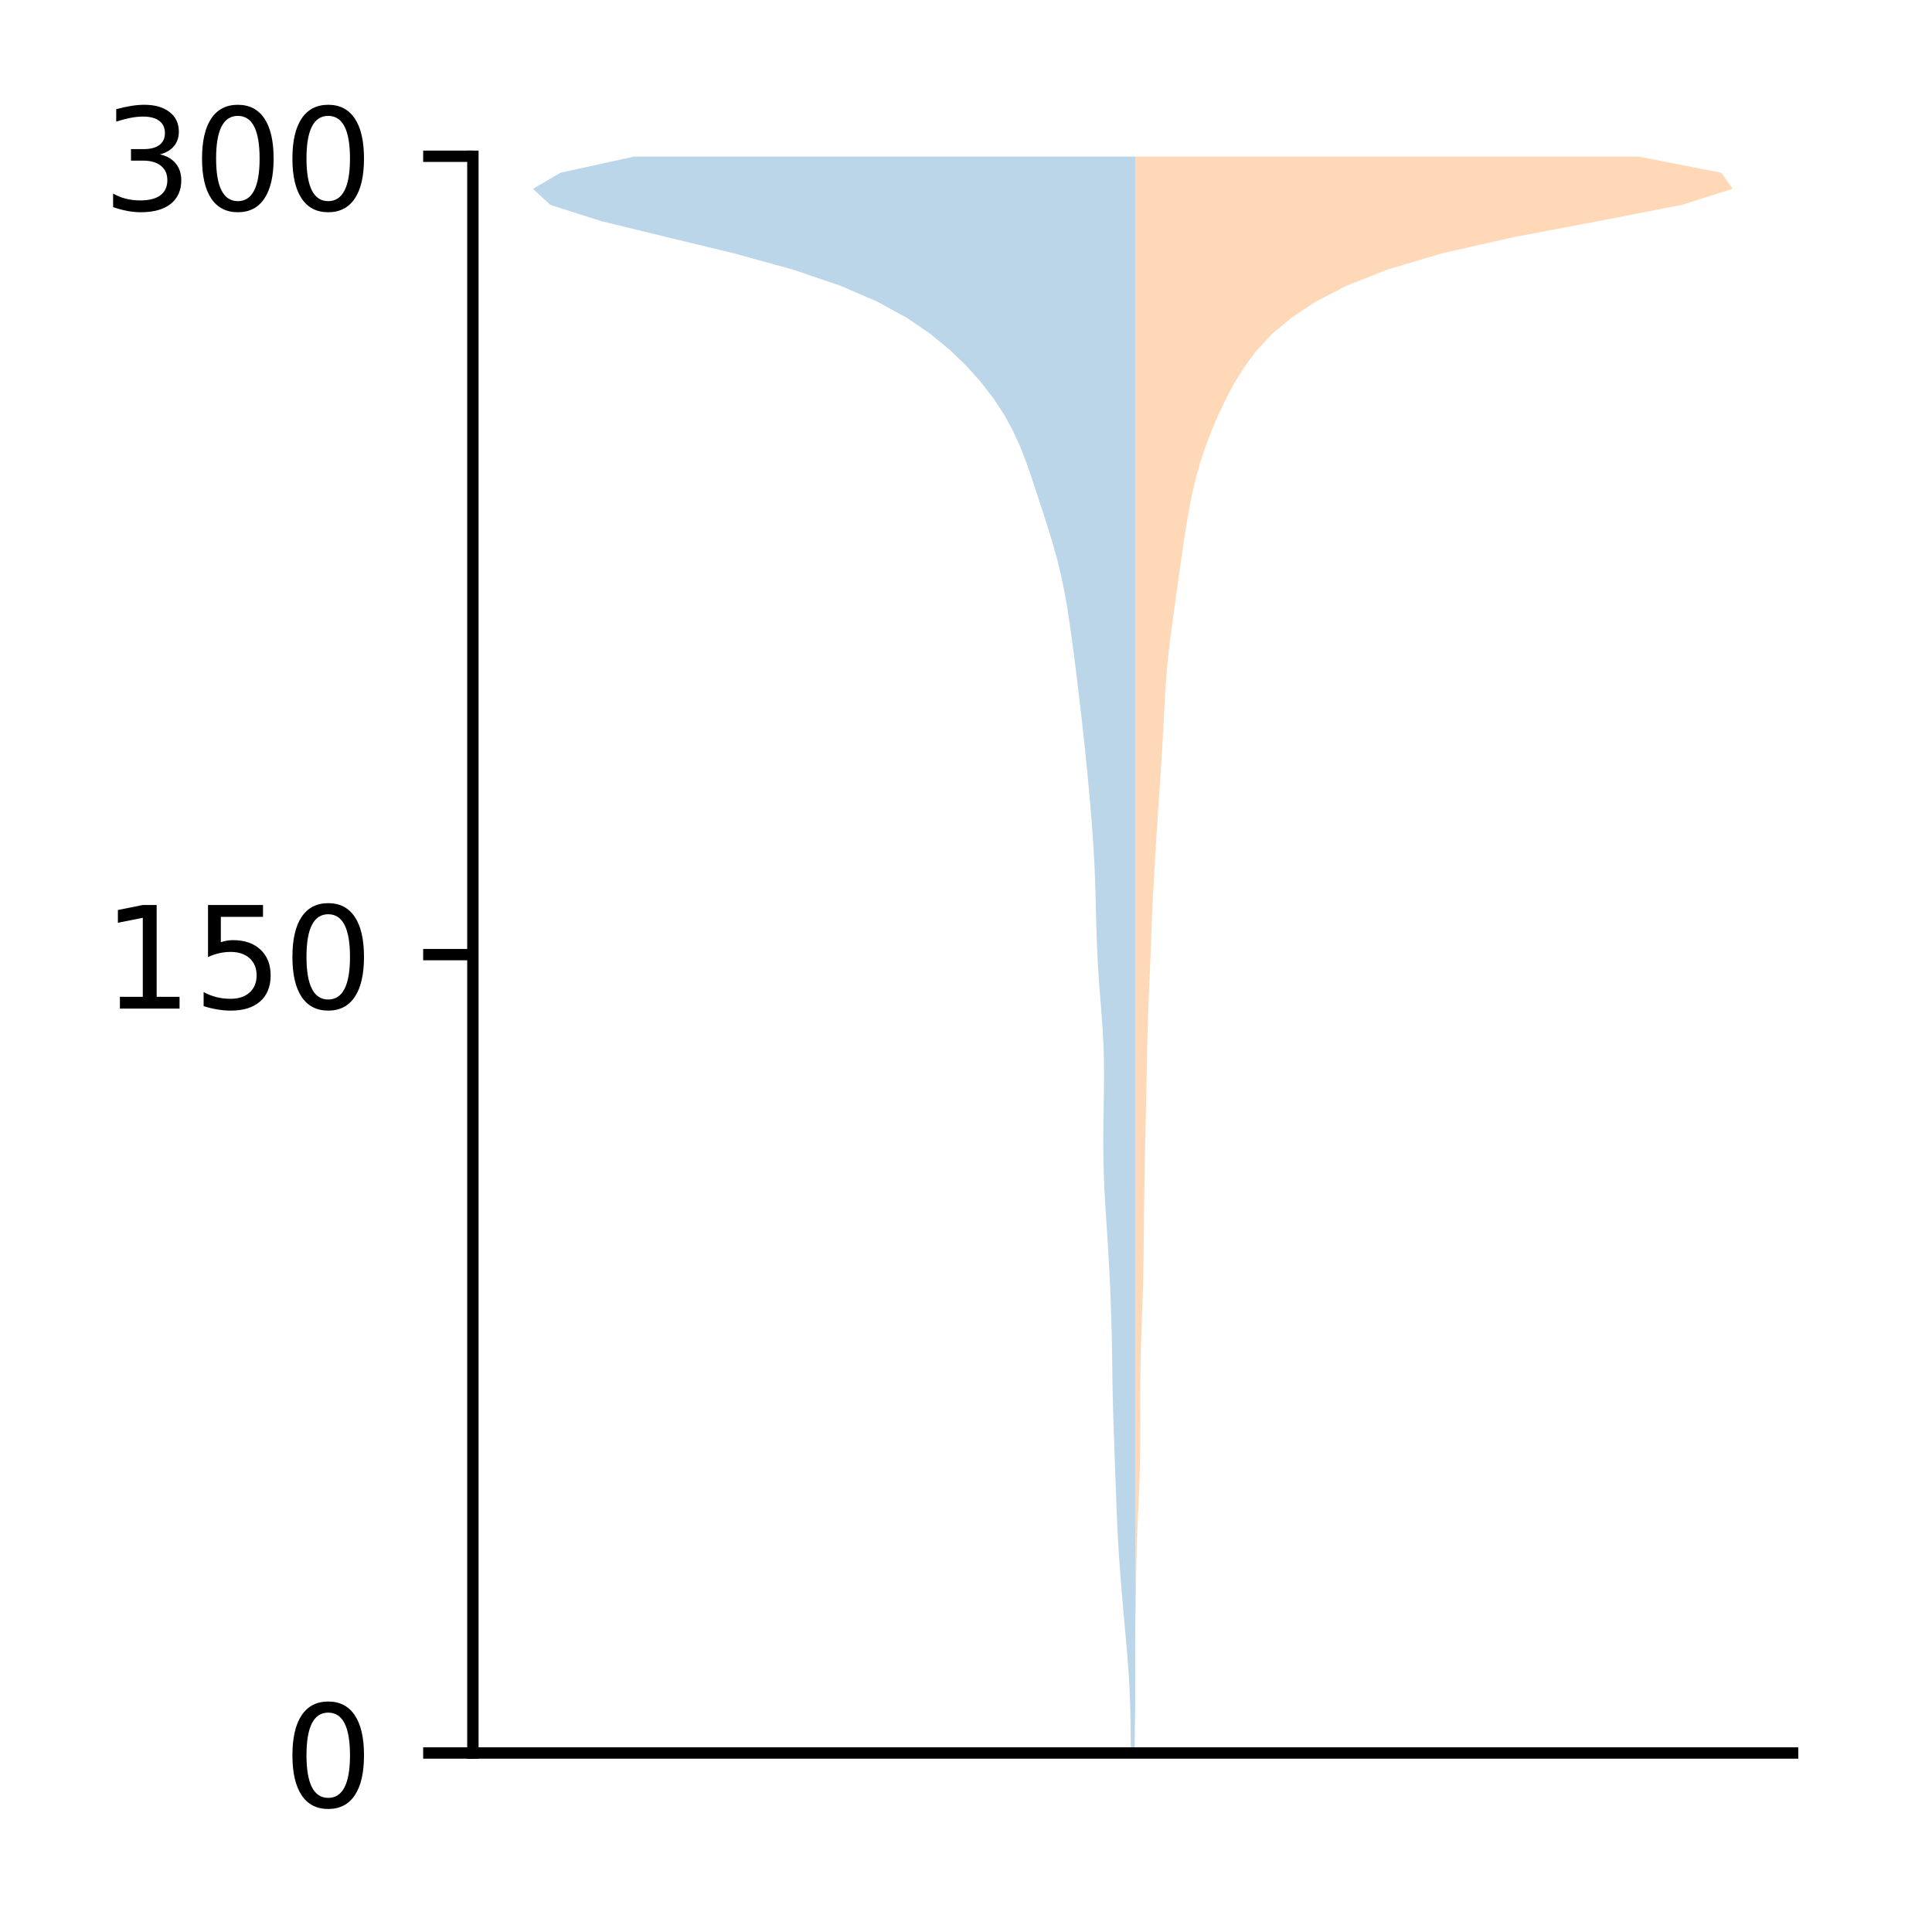 <?xml version="1.0" encoding="utf-8" standalone="no"?>
<!DOCTYPE svg PUBLIC "-//W3C//DTD SVG 1.1//EN"
  "http://www.w3.org/Graphics/SVG/1.1/DTD/svg11.dtd">
<!-- Created with matplotlib (http://matplotlib.org/) -->
<svg height="136pt" version="1.1" viewBox="0 0 136 136" width="136pt" xmlns="http://www.w3.org/2000/svg" xmlns:xlink="http://www.w3.org/1999/xlink">
 <defs>
  <style type="text/css">
*{stroke-linecap:butt;stroke-linejoin:round;}
  </style>
 </defs>
 <g id="figure_1">
  <g id="patch_1">
   <path d="M 0 136.478 
L 136.887 136.478 
L 136.887 0 
L 0 0 
z
" style="fill:#ffffff;"/>
  </g>
  <g id="axes_1">
   <g id="patch_2">
    <path d="M 33.288 123.399 
L 126.188 123.399 
L 126.188 10.999 
L 33.288 10.999 
z
" style="fill:#ffffff;"/>
   </g>
   <g id="PolyCollection_1">
    <path clip-path="url(#pb01d1454ae)" d="M 79.869 123.399 
L 79.606 123.399 
L 79.594 122.264 
L 79.581 121.129 
L 79.556 119.994 
L 79.511 118.859 
L 79.444 117.724 
L 79.358 116.588 
L 79.261 115.453 
L 79.159 114.318 
L 79.058 113.183 
L 78.96 112.048 
L 78.868 110.913 
L 78.786 109.778 
L 78.714 108.643 
L 78.655 107.507 
L 78.606 106.372 
L 78.563 105.237 
L 78.523 104.102 
L 78.482 102.967 
L 78.44 101.832 
L 78.399 100.697 
L 78.362 99.561 
L 78.333 98.426 
L 78.311 97.291 
L 78.295 96.156 
L 78.278 95.021 
L 78.256 93.886 
L 78.225 92.751 
L 78.186 91.616 
L 78.139 90.48 
L 78.084 89.345 
L 78.022 88.21 
L 77.952 87.075 
L 77.877 85.94 
L 77.804 84.805 
L 77.742 83.67 
L 77.696 82.534 
L 77.67 81.399 
L 77.662 80.264 
L 77.67 79.129 
L 77.687 77.994 
L 77.706 76.859 
L 77.716 75.724 
L 77.707 74.589 
L 77.672 73.453 
L 77.609 72.318 
L 77.526 71.183 
L 77.435 70.048 
L 77.348 68.913 
L 77.276 67.778 
L 77.222 66.643 
L 77.183 65.508 
L 77.153 64.372 
L 77.124 63.237 
L 77.09 62.102 
L 77.045 60.967 
L 76.985 59.832 
L 76.911 58.697 
L 76.824 57.562 
L 76.728 56.426 
L 76.626 55.291 
L 76.518 54.156 
L 76.404 53.021 
L 76.284 51.886 
L 76.158 50.751 
L 76.027 49.616 
L 75.893 48.481 
L 75.755 47.345 
L 75.612 46.21 
L 75.462 45.075 
L 75.304 43.94 
L 75.129 42.805 
L 74.931 41.67 
L 74.698 40.535 
L 74.424 39.399 
L 74.108 38.264 
L 73.76 37.129 
L 73.395 35.994 
L 73.025 34.859 
L 72.651 33.724 
L 72.258 32.589 
L 71.818 31.454 
L 71.301 30.318 
L 70.68 29.183 
L 69.937 28.048 
L 69.062 26.913 
L 68.047 25.778 
L 66.873 24.643 
L 65.495 23.508 
L 63.832 22.373 
L 61.761 21.237 
L 59.127 20.102 
L 55.777 18.967 
L 51.654 17.832 
L 46.959 16.697 
L 42.307 15.562 
L 38.749 14.427 
L 37.51 13.291 
L 39.464 12.156 
L 44.626 11.021 
L 79.912 11.021 
L 79.912 11.021 
L 79.912 12.156 
L 79.912 13.291 
L 79.912 14.427 
L 79.912 15.562 
L 79.912 16.697 
L 79.912 17.832 
L 79.912 18.967 
L 79.912 20.102 
L 79.912 21.237 
L 79.912 22.373 
L 79.912 23.508 
L 79.912 24.643 
L 79.912 25.778 
L 79.912 26.913 
L 79.912 28.048 
L 79.912 29.183 
L 79.912 30.318 
L 79.912 31.454 
L 79.912 32.589 
L 79.912 33.724 
L 79.912 34.859 
L 79.912 35.994 
L 79.912 37.129 
L 79.912 38.264 
L 79.912 39.399 
L 79.912 40.535 
L 79.912 41.67 
L 79.912 42.805 
L 79.912 43.94 
L 79.912 45.075 
L 79.912 46.21 
L 79.912 47.345 
L 79.912 48.481 
L 79.912 49.616 
L 79.912 50.751 
L 79.912 51.886 
L 79.912 53.021 
L 79.912 54.156 
L 79.912 55.291 
L 79.912 56.426 
L 79.912 57.562 
L 79.912 58.697 
L 79.912 59.832 
L 79.912 60.967 
L 79.912 62.102 
L 79.912 63.237 
L 79.912 64.372 
L 79.912 65.508 
L 79.912 66.643 
L 79.912 67.778 
L 79.912 68.913 
L 79.912 70.048 
L 79.912 71.183 
L 79.912 72.318 
L 79.912 73.453 
L 79.912 74.589 
L 79.912 75.724 
L 79.912 76.859 
L 79.912 77.994 
L 79.912 79.129 
L 79.912 80.264 
L 79.912 81.399 
L 79.912 82.534 
L 79.912 83.67 
L 79.912 84.805 
L 79.912 85.94 
L 79.912 87.075 
L 79.912 88.21 
L 79.912 89.345 
L 79.912 90.48 
L 79.912 91.616 
L 79.912 92.751 
L 79.912 93.886 
L 79.912 95.021 
L 79.912 96.156 
L 79.912 97.291 
L 79.912 98.426 
L 79.912 99.561 
L 79.912 100.697 
L 79.912 101.832 
L 79.912 102.967 
L 79.912 104.102 
L 79.912 105.237 
L 79.912 106.372 
L 79.912 107.507 
L 79.912 108.643 
L 79.912 109.778 
L 79.912 110.913 
L 79.912 112.048 
L 79.912 113.183 
L 79.912 114.318 
L 79.912 115.453 
L 79.912 116.588 
L 79.912 117.724 
L 79.912 118.859 
L 79.912 119.994 
L 79.894 121.129 
L 79.881 122.264 
L 79.869 123.399 
z
" style="fill:#1f77b4;fill-opacity:0.3;"/>
   </g>
   <g id="PolyCollection_2">
    <path clip-path="url(#pb01d1454ae)" d="M 79.913 123.399 
L 79.913 123.399 
L 79.913 122.264 
L 79.913 121.129 
L 79.913 119.994 
L 79.913 118.859 
L 79.913 117.723 
L 79.913 116.588 
L 79.913 115.453 
L 79.913 114.318 
L 79.913 113.183 
L 79.913 112.048 
L 79.913 110.913 
L 79.913 109.777 
L 79.913 108.642 
L 79.913 107.507 
L 79.913 106.372 
L 79.913 105.237 
L 79.913 104.102 
L 79.913 102.967 
L 79.913 101.831 
L 79.913 100.696 
L 79.913 99.561 
L 79.913 98.426 
L 79.913 97.291 
L 79.913 96.156 
L 79.913 95.021 
L 79.913 93.885 
L 79.913 92.75 
L 79.913 91.615 
L 79.913 90.48 
L 79.913 89.345 
L 79.913 88.21 
L 79.913 87.075 
L 79.913 85.939 
L 79.913 84.804 
L 79.913 83.669 
L 79.913 82.534 
L 79.913 81.399 
L 79.913 80.264 
L 79.913 79.129 
L 79.913 77.993 
L 79.913 76.858 
L 79.913 75.723 
L 79.913 74.588 
L 79.913 73.453 
L 79.913 72.318 
L 79.913 71.183 
L 79.913 70.047 
L 79.913 68.912 
L 79.913 67.777 
L 79.913 66.642 
L 79.913 65.507 
L 79.913 64.372 
L 79.913 63.237 
L 79.913 62.101 
L 79.913 60.966 
L 79.913 59.831 
L 79.913 58.696 
L 79.913 57.561 
L 79.913 56.426 
L 79.913 55.291 
L 79.913 54.155 
L 79.913 53.02 
L 79.913 51.885 
L 79.913 50.75 
L 79.913 49.615 
L 79.913 48.48 
L 79.913 47.345 
L 79.913 46.209 
L 79.913 45.074 
L 79.913 43.939 
L 79.913 42.804 
L 79.913 41.669 
L 79.913 40.534 
L 79.913 39.399 
L 79.913 38.263 
L 79.913 37.128 
L 79.913 35.993 
L 79.913 34.858 
L 79.913 33.723 
L 79.913 32.588 
L 79.913 31.453 
L 79.913 30.317 
L 79.913 29.182 
L 79.913 28.047 
L 79.913 26.912 
L 79.913 25.777 
L 79.913 24.642 
L 79.913 23.507 
L 79.913 22.371 
L 79.913 21.236 
L 79.913 20.101 
L 79.913 18.966 
L 79.913 17.831 
L 79.913 16.696 
L 79.913 15.561 
L 79.913 14.425 
L 79.913 13.29 
L 79.913 12.155 
L 79.913 11.02 
L 115.326 11.02 
L 115.326 11.02 
L 121.162 12.155 
L 121.965 13.29 
L 118.381 14.425 
L 112.539 15.561 
L 106.54 16.696 
L 101.52 17.831 
L 97.69 18.966 
L 94.817 20.101 
L 92.619 21.236 
L 90.903 22.371 
L 89.553 23.507 
L 88.485 24.642 
L 87.629 25.777 
L 86.92 26.912 
L 86.312 28.047 
L 85.773 29.182 
L 85.288 30.317 
L 84.856 31.453 
L 84.48 32.588 
L 84.161 33.723 
L 83.896 34.858 
L 83.676 35.993 
L 83.486 37.128 
L 83.313 38.263 
L 83.149 39.399 
L 82.988 40.534 
L 82.828 41.669 
L 82.669 42.804 
L 82.512 43.939 
L 82.363 45.074 
L 82.231 46.209 
L 82.123 47.345 
L 82.042 48.48 
L 81.977 49.615 
L 81.918 50.75 
L 81.856 51.885 
L 81.789 53.02 
L 81.718 54.155 
L 81.644 55.291 
L 81.568 56.426 
L 81.492 57.561 
L 81.418 58.696 
L 81.347 59.831 
L 81.28 60.966 
L 81.215 62.101 
L 81.155 63.237 
L 81.101 64.372 
L 81.055 65.507 
L 81.014 66.642 
L 80.971 67.777 
L 80.923 68.912 
L 80.873 70.047 
L 80.827 71.183 
L 80.79 72.318 
L 80.762 73.453 
L 80.739 74.588 
L 80.718 75.723 
L 80.695 76.858 
L 80.67 77.993 
L 80.644 79.129 
L 80.619 80.264 
L 80.596 81.399 
L 80.576 82.534 
L 80.558 83.669 
L 80.541 84.804 
L 80.526 85.939 
L 80.515 87.075 
L 80.504 88.21 
L 80.489 89.345 
L 80.464 90.48 
L 80.43 91.615 
L 80.388 92.75 
L 80.346 93.885 
L 80.311 95.021 
L 80.288 96.156 
L 80.277 97.291 
L 80.275 98.426 
L 80.277 99.561 
L 80.276 100.696 
L 80.268 101.831 
L 80.248 102.967 
L 80.216 104.102 
L 80.172 105.237 
L 80.122 106.372 
L 80.072 107.507 
L 80.031 108.642 
L 80.002 109.777 
L 79.981 110.913 
L 79.965 112.048 
L 79.946 113.183 
L 79.919 114.318 
L 79.913 115.453 
L 79.913 116.588 
L 79.913 117.723 
L 79.913 118.859 
L 79.913 119.994 
L 79.913 121.129 
L 79.913 122.264 
L 79.913 123.399 
z
" style="fill:#ff7f0e;fill-opacity:0.3;"/>
   </g>
   <g id="matplotlib.axis_1"/>
   <g id="matplotlib.axis_2">
    <g id="ytick_1">
     <g id="line2d_1">
      <defs>
       <path d="M 0 0 
L -3.5 0 
" id="mb435ffac9f" style="stroke:#000000;stroke-width:0.8;"/>
      </defs>
      <g>
       <use style="stroke:#000000;stroke-width:0.8;" x="33.288" xlink:href="#mb435ffac9f" y="123.399"/>
      </g>
     </g>
     <g id="text_1">
      <!-- 0 -->
      <defs>
       <path d="M 31.781 66.406 
Q 24.172 66.406 20.328 58.906 
Q 16.5 51.422 16.5 36.375 
Q 16.5 21.391 20.328 13.891 
Q 24.172 6.391 31.781 6.391 
Q 39.453 6.391 43.281 13.891 
Q 47.125 21.391 47.125 36.375 
Q 47.125 51.422 43.281 58.906 
Q 39.453 66.406 31.781 66.406 
z
M 31.781 74.219 
Q 44.047 74.219 50.516 64.516 
Q 56.984 54.828 56.984 36.375 
Q 56.984 17.969 50.516 8.266 
Q 44.047 -1.422 31.781 -1.422 
Q 19.531 -1.422 13.062 8.266 
Q 6.594 17.969 6.594 36.375 
Q 6.594 54.828 13.062 64.516 
Q 19.531 74.219 31.781 74.219 
z
" id="DejaVuSans-30"/>
      </defs>
      <g transform="translate(19.925 127.198)scale(0.1 -0.1)">
       <use xlink:href="#DejaVuSans-30"/>
      </g>
     </g>
    </g>
    <g id="ytick_2">
     <g id="line2d_2">
      <g>
       <use style="stroke:#000000;stroke-width:0.8;" x="33.288" xlink:href="#mb435ffac9f" y="67.199"/>
      </g>
     </g>
     <g id="text_2">
      <!-- 150 -->
      <defs>
       <path d="M 12.406 8.297 
L 28.516 8.297 
L 28.516 63.922 
L 10.984 60.406 
L 10.984 69.391 
L 28.422 72.906 
L 38.281 72.906 
L 38.281 8.297 
L 54.391 8.297 
L 54.391 0 
L 12.406 0 
z
" id="DejaVuSans-31"/>
       <path d="M 10.797 72.906 
L 49.516 72.906 
L 49.516 64.594 
L 19.828 64.594 
L 19.828 46.734 
Q 21.969 47.469 24.109 47.828 
Q 26.266 48.188 28.422 48.188 
Q 40.625 48.188 47.75 41.5 
Q 54.891 34.812 54.891 23.391 
Q 54.891 11.625 47.562 5.094 
Q 40.234 -1.422 26.906 -1.422 
Q 22.312 -1.422 17.547 -0.641 
Q 12.797 0.141 7.719 1.703 
L 7.719 11.625 
Q 12.109 9.234 16.797 8.062 
Q 21.484 6.891 26.703 6.891 
Q 35.156 6.891 40.078 11.328 
Q 45.016 15.766 45.016 23.391 
Q 45.016 31 40.078 35.438 
Q 35.156 39.891 26.703 39.891 
Q 22.75 39.891 18.812 39.016 
Q 14.891 38.141 10.797 36.281 
z
" id="DejaVuSans-35"/>
      </defs>
      <g transform="translate(7.2 70.998)scale(0.1 -0.1)">
       <use xlink:href="#DejaVuSans-31"/>
       <use x="63.623" xlink:href="#DejaVuSans-35"/>
       <use x="127.246" xlink:href="#DejaVuSans-30"/>
      </g>
     </g>
    </g>
    <g id="ytick_3">
     <g id="line2d_3">
      <g>
       <use style="stroke:#000000;stroke-width:0.8;" x="33.288" xlink:href="#mb435ffac9f" y="10.999"/>
      </g>
     </g>
     <g id="text_3">
      <!-- 300 -->
      <defs>
       <path d="M 40.578 39.312 
Q 47.656 37.797 51.625 33 
Q 55.609 28.219 55.609 21.188 
Q 55.609 10.406 48.188 4.484 
Q 40.766 -1.422 27.094 -1.422 
Q 22.516 -1.422 17.656 -0.516 
Q 12.797 0.391 7.625 2.203 
L 7.625 11.719 
Q 11.719 9.328 16.594 8.109 
Q 21.484 6.891 26.812 6.891 
Q 36.078 6.891 40.938 10.547 
Q 45.797 14.203 45.797 21.188 
Q 45.797 27.641 41.281 31.266 
Q 36.766 34.906 28.719 34.906 
L 20.219 34.906 
L 20.219 43.016 
L 29.109 43.016 
Q 36.375 43.016 40.234 45.922 
Q 44.094 48.828 44.094 54.297 
Q 44.094 59.906 40.109 62.906 
Q 36.141 65.922 28.719 65.922 
Q 24.656 65.922 20.016 65.031 
Q 15.375 64.156 9.812 62.312 
L 9.812 71.094 
Q 15.438 72.656 20.344 73.438 
Q 25.25 74.219 29.594 74.219 
Q 40.828 74.219 47.359 69.109 
Q 53.906 64.016 53.906 55.328 
Q 53.906 49.266 50.438 45.094 
Q 46.969 40.922 40.578 39.312 
z
" id="DejaVuSans-33"/>
      </defs>
      <g transform="translate(7.2 14.798)scale(0.1 -0.1)">
       <use xlink:href="#DejaVuSans-33"/>
       <use x="63.623" xlink:href="#DejaVuSans-30"/>
       <use x="127.246" xlink:href="#DejaVuSans-30"/>
      </g>
     </g>
    </g>
   </g>
   <g id="patch_3">
    <path d="M 33.288 123.399 
L 33.288 10.999 
" style="fill:none;stroke:#000000;stroke-linecap:square;stroke-linejoin:miter;stroke-width:0.8;"/>
   </g>
   <g id="patch_4">
    <path d="M 33.288 123.399 
L 126.188 123.399 
" style="fill:none;stroke:#000000;stroke-linecap:square;stroke-linejoin:miter;stroke-width:0.8;"/>
   </g>
  </g>
 </g>
 <defs>
  <clipPath id="pb01d1454ae">
   <rect height="112.4" width="92.9" x="33.288" y="10.999"/>
  </clipPath>
 </defs>
</svg>
